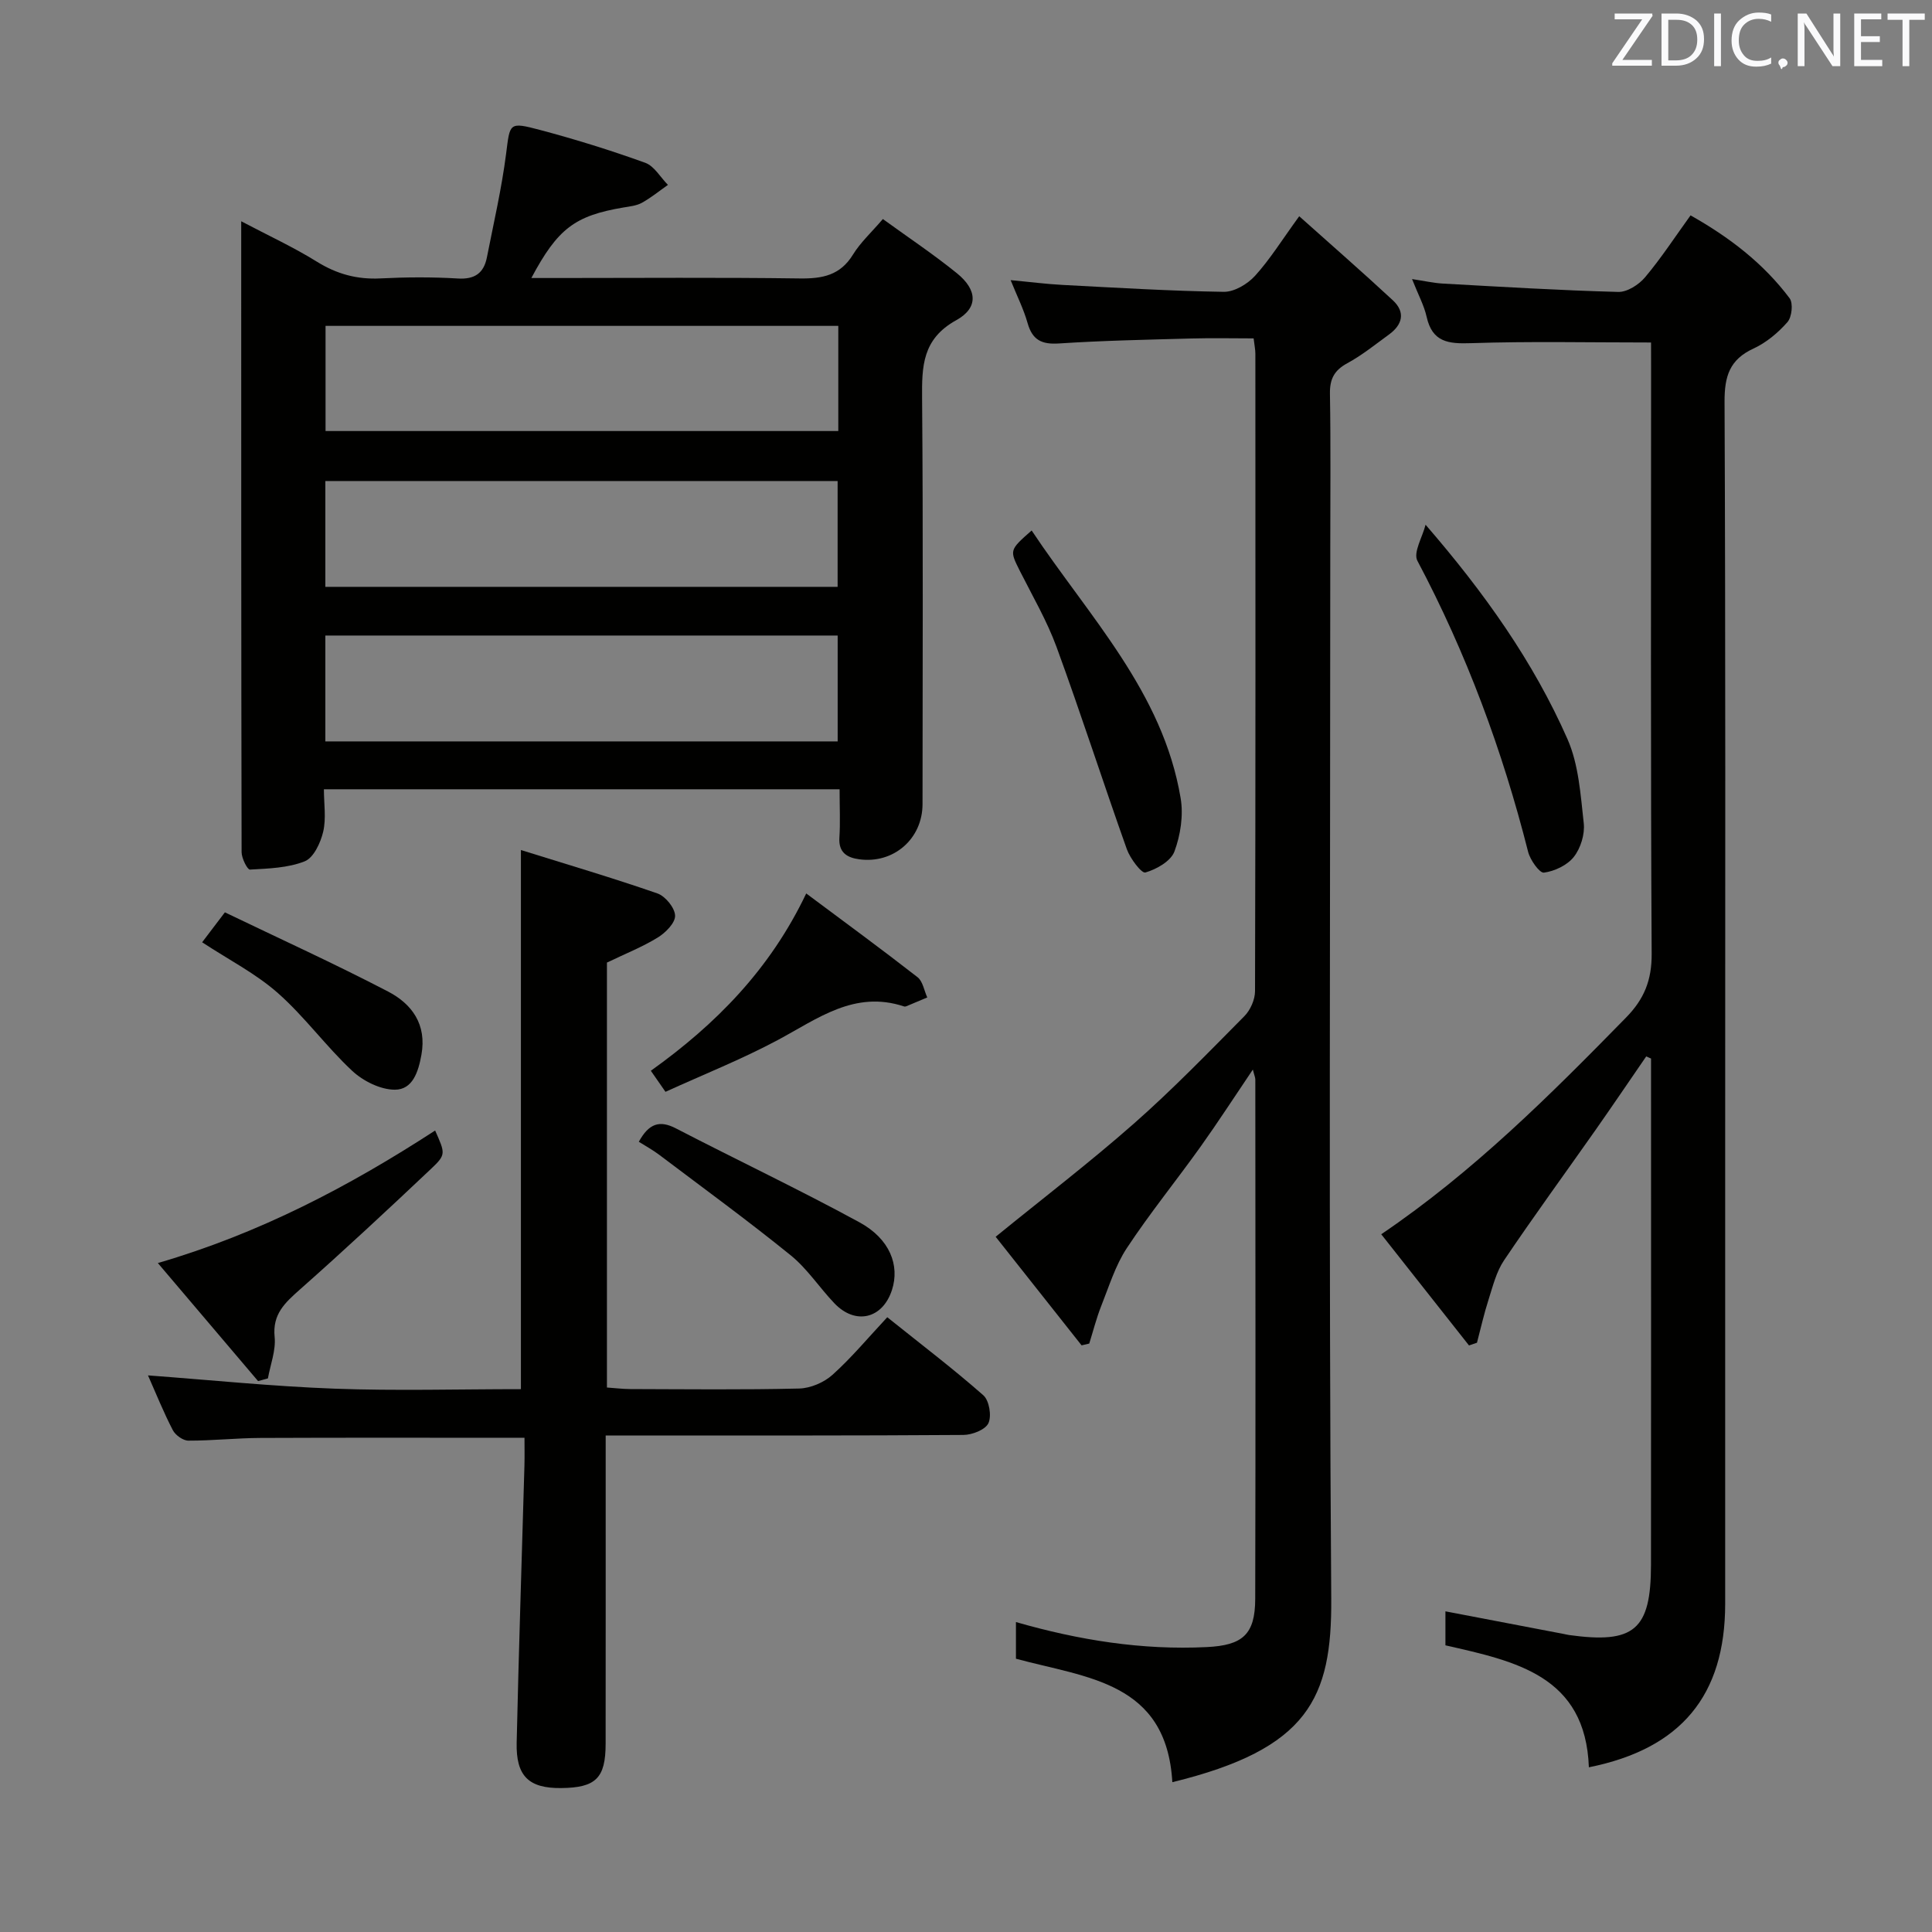 <svg enable-background="new 0 0 400 400" viewBox="0 0 400 400" xmlns="http://www.w3.org/2000/svg"><rect x="0" y="0" width="400" height="400" fill="#808080" stroke="none"/><g fill="#010100"><path d="m173.83 163.41c-35.79 0-70.88 0-106.77 0 0 3 .5 6.03-.15 8.8-.54 2.28-1.97 5.37-3.81 6.11-3.48 1.39-7.52 1.5-11.35 1.72-.53.03-1.73-2.35-1.73-3.61-.09-43.29-.08-86.57-.08-130.62 5.57 2.94 10.81 5.35 15.67 8.37 4.15 2.58 8.35 3.71 13.2 3.46 5.32-.27 10.67-.3 15.98.02 3.53.22 5.38-1.14 6.02-4.38 1.4-7.13 3.05-14.23 3.97-21.42.82-6.37.52-6.68 7.01-4.96 7.35 1.95 14.64 4.22 21.79 6.8 1.88.68 3.15 3.01 4.71 4.58-1.78 1.25-3.49 2.65-5.38 3.7-1.12.62-2.54.76-3.84.98-10.04 1.7-13.59 4.34-19.06 14.6h5.64c16.66 0 33.32-.14 49.97.09 4.67.06 8.35-.65 10.98-4.94 1.54-2.51 3.8-4.57 6.19-7.36 5.25 3.81 10.49 7.3 15.35 11.24 4.2 3.41 4.48 7.14-.17 9.71-7.02 3.89-7.12 9.53-7.06 16.23.23 27.98.1 55.97.09 83.95 0 7.17-5.96 12.39-13.09 11.43-2.52-.34-4.33-1.39-4.12-4.5.2-3.11.04-6.26.04-10zm-106.47-41.91h106.06c0-7.54 0-14.75 0-21.91-35.63 0-70.85 0-106.06 0zm0 32h106.07c0-7.54 0-14.75 0-21.92-35.63 0-70.85 0-106.07 0zm106.2-86.03c-35.82 0-71.02 0-106.16 0v21.77h106.16c0-7.43 0-14.5 0-21.77z"/><path d="m242.72 368.98c-1.21-20.82-17.7-21.57-32.38-25.56 0-2.1 0-4.66 0-7.59 13.04 3.75 26.1 5.84 39.51 5.18 7.41-.36 10.02-2.59 10.03-10.01.09-35.83.04-71.66.02-107.49 0-.43-.21-.86-.51-2.07-3.83 5.67-7.21 10.9-10.82 15.96-5.03 7.04-10.51 13.79-15.27 21-2.37 3.59-3.68 7.91-5.3 11.98-1 2.53-1.67 5.19-2.48 7.79-.53.12-1.06.25-1.59.37-5.94-7.5-11.88-15.01-17.79-22.48 9.7-7.9 19.41-15.33 28.57-23.39 7.99-7.03 15.42-14.71 22.92-22.28 1.25-1.26 2.21-3.44 2.21-5.19.12-44 .09-87.99.07-131.99 0-.81-.18-1.61-.36-3.15-4.34 0-8.61-.1-12.87.02-9.15.25-18.3.43-27.42 1.03-3.6.24-5.52-.72-6.51-4.22-.8-2.84-2.15-5.53-3.51-8.89 3.97.37 7.35.81 10.75.99 11.12.58 22.25 1.26 33.38 1.43 2.17.03 4.89-1.59 6.44-3.28 3.11-3.41 5.57-7.41 9.18-12.37 6.69 5.98 13.12 11.59 19.38 17.4 2.67 2.48 2 5.06-.81 7.1-2.82 2.05-5.57 4.28-8.61 5.93-2.71 1.47-3.65 3.27-3.6 6.32.18 10.66.07 21.33.07 32 0 72.49-.32 144.99.2 217.48.14 20.59-4.71 31.1-32.9 37.98z"/><path d="m341.83 70.91c-13.01 0-25.15-.27-37.27.14-4.69.16-8.01-.19-9.19-5.45-.53-2.37-1.75-4.59-3.02-7.82 2.64.4 4.48.82 6.35.93 12.11.67 24.22 1.41 36.34 1.73 1.86.05 4.27-1.5 5.56-3.04 3.3-3.92 6.12-8.25 9.41-12.81 8.04 4.53 15.08 9.92 20.51 17.16.77 1.03.47 3.9-.45 4.94-1.93 2.2-4.38 4.25-7.02 5.47-4.98 2.29-6.02 5.77-6 11.02.22 50.64.13 101.28.13 151.93 0 32.32.01 64.64 0 96.95-.01 18.95-9.12 30.01-28.22 33.84-.69-18.92-15.07-21.94-29.7-25.25 0-2.21 0-4.64 0-7.04 8.16 1.56 16.37 3.13 24.58 4.7.33.06.65.15.98.2 13.53 1.88 16.99-1.05 17-14.55.03-33.65.01-67.3.01-100.95 0-1.28 0-2.56 0-3.85-.33-.15-.66-.29-1-.44-3.5 5.09-6.96 10.2-10.51 15.26-6.31 8.98-12.79 17.85-18.92 26.95-1.6 2.37-2.33 5.38-3.22 8.17-.94 2.92-1.61 5.93-2.39 8.9-.55.19-1.1.37-1.65.56-5.99-7.59-11.98-15.18-18.17-23.02 19.1-12.94 34.98-28.82 50.71-44.89 3.74-3.82 5.31-7.73 5.28-13.16-.23-40.31-.12-80.63-.12-120.94-.01-1.98-.01-3.94-.01-5.64z"/><path d="m107.85 175.99c9.48 2.96 18.94 5.75 28.25 8.98 1.65.57 3.62 2.98 3.67 4.6.05 1.51-1.98 3.55-3.6 4.54-3.19 1.96-6.73 3.36-10.51 5.18v87.98c1.64.11 3.22.31 4.81.32 11.66.03 23.33.17 34.99-.11 2.35-.06 5.13-1.25 6.89-2.83 3.94-3.54 7.35-7.65 11.35-11.93 7.11 5.7 13.71 10.71 19.9 16.17 1.21 1.07 1.74 4.27 1.04 5.77-.64 1.36-3.37 2.42-5.19 2.43-22.66.16-45.32.11-67.99.11-1.79 0-3.58 0-6.06 0v6.33c0 19.16.01 38.33-.01 57.49-.01 7.13-2.02 9.1-9.2 9.18-6.69.07-9.38-2.44-9.22-9.4.43-19.13 1.07-38.25 1.61-57.37.05-1.94.01-3.88.01-5.75-18.71 0-36.67-.05-54.62.03-4.99.02-9.97.57-14.96.56-1.11 0-2.69-1.13-3.23-2.17-1.9-3.66-3.44-7.5-5.14-11.34 13.11.97 25.85 2.28 38.63 2.75 12.8.47 25.62.1 38.58.1 0-36.91 0-73.43 0-111.62z"/><path d="m53.43 285.94c-6.82-8.04-13.64-16.07-20.75-24.44 21.07-6.13 39.65-15.9 57.41-27.44 2.1 4.76 2.3 4.97-.85 7.94-8.94 8.45-17.94 16.83-27.15 24.98-3.1 2.75-5.71 5.1-5.23 9.83.28 2.78-.88 5.71-1.39 8.57-.69.18-1.37.37-2.04.56z"/><path d="m295.15 108.64c12.22 14.12 22.32 28.36 29.38 44.38 2.33 5.29 2.71 11.54 3.37 17.43.25 2.26-.64 5.16-2.05 6.95-1.35 1.73-3.97 2.97-6.19 3.27-.91.12-2.85-2.61-3.28-4.31-5.31-20.99-12.77-41.11-22.93-60.27-.89-1.71 1.07-4.93 1.7-7.45z"/><path d="m213.59 109.83c11.93 17.91 27.17 33.44 30.85 55.43.6 3.55-.03 7.65-1.29 11.04-.75 2-3.71 3.68-6.01 4.34-.79.23-3.15-2.89-3.84-4.82-4.95-13.91-9.47-27.97-14.54-41.83-1.99-5.44-4.96-10.53-7.58-15.73-2.18-4.36-2.24-4.33 2.41-8.43z"/><path d="m166.92 184.98c8 5.97 15.61 11.54 23.05 17.34 1.09.85 1.36 2.76 2.01 4.19-1.44.61-2.87 1.22-4.32 1.82-.15.06-.35.09-.49.04-10.26-3.4-17.89 2.55-26.14 6.96-7.45 3.98-15.35 7.12-23.25 10.72-1.07-1.55-1.89-2.73-3.03-4.36 13.44-9.61 24.67-20.96 32.17-36.71z"/><path d="m132.26 236.39c2.09-3.8 4.31-4.52 7.68-2.77 12.63 6.54 25.5 12.64 37.99 19.44 6.32 3.44 8.39 8.93 6.74 14.02-1.94 5.97-7.56 7.32-11.92 2.75-3.09-3.24-5.6-7.14-9.04-9.93-8.86-7.18-18.09-13.91-27.2-20.79-1.29-.98-2.72-1.76-4.25-2.72z"/><path d="m41.85 195.09c1.32-1.74 2.6-3.42 4.71-6.2 11.32 5.45 22.71 10.63 33.79 16.4 4.92 2.56 8.04 6.79 6.9 13.1-.64 3.54-1.82 7.22-5.5 7.22-2.99 0-6.57-1.79-8.84-3.91-5.41-5.05-9.83-11.2-15.37-16.09-4.54-4.02-10.11-6.86-15.69-10.52z"/></g><path d="m342.2 3.2-6.3 9.2h6.1v1.2h-8.2v-.5l6.2-9.1h-5.7v-1.2h7.8v.4z" fill="#fafafb"/><path d="m344 13.7v-10.9h3.1c1.6 0 3 .5 4.1 1.4 1.1 1 1.6 2.2 1.6 3.9s-.5 3-1.6 4-2.5 1.5-4.2 1.5h-3zm1.4-9.6v8.4h1.6c1.4 0 2.5-.4 3.2-1.1.8-.8 1.2-1.8 1.2-3.2s-.4-2.4-1.2-3.1-1.8-1-3.1-1z" fill="#fafafb"/><path d="m356.3 2.8v10.9h-1.4v-10.9z" fill="#fafafb"/><path d="m366.6 13.2c-.8.4-1.8.6-3 .6-1.6 0-2.8-.5-3.7-1.5s-1.4-2.3-1.4-3.9c0-1.7.5-3.2 1.6-4.2s2.4-1.6 4-1.6c1 0 1.9.1 2.6.4v1.5c-.8-.4-1.6-.6-2.6-.6-1.2 0-2.2.4-3 1.2s-1.1 1.9-1.1 3.3c0 1.3.4 2.3 1.1 3.1s1.6 1.1 2.8 1.1c1.1 0 2-.2 2.8-.7v1.3z" fill="#fafafb"/><path d="m368.2 13c0-.3.1-.5.3-.6.2-.2.4-.3.6-.3.3 0 .5.1.7.3s.3.4.3.6-.1.5-.3.6c-.2.2-.4.3-.7.3-.3 1-.5-.1-.6-.3-.2-.2-.3-.4-.3-.6z" fill="#fafafb"/><path d="m381.1 13.7h-1.7l-5.5-8.4c-.2-.2-.3-.5-.4-.7 0 .2.1.8.1 1.5v7.6h-1.4v-10.9h1.8l5.3 8.3c.3.4.4.6.4.8 0-.3-.1-.8-.1-1.6v-7.5h1.4v10.9z" fill="#fafafb"/><path d="m389.7 13.7h-5.8v-10.9h5.6v1.2h-4.2v3.5h3.9v1.2h-3.9v3.7h4.4z" fill="#fafafb"/><path d="m398.4 4.1h-3.1v9.6h-1.4v-9.6h-3.1v-1.3h7.7v1.3z" fill="#fafafb"/></svg>